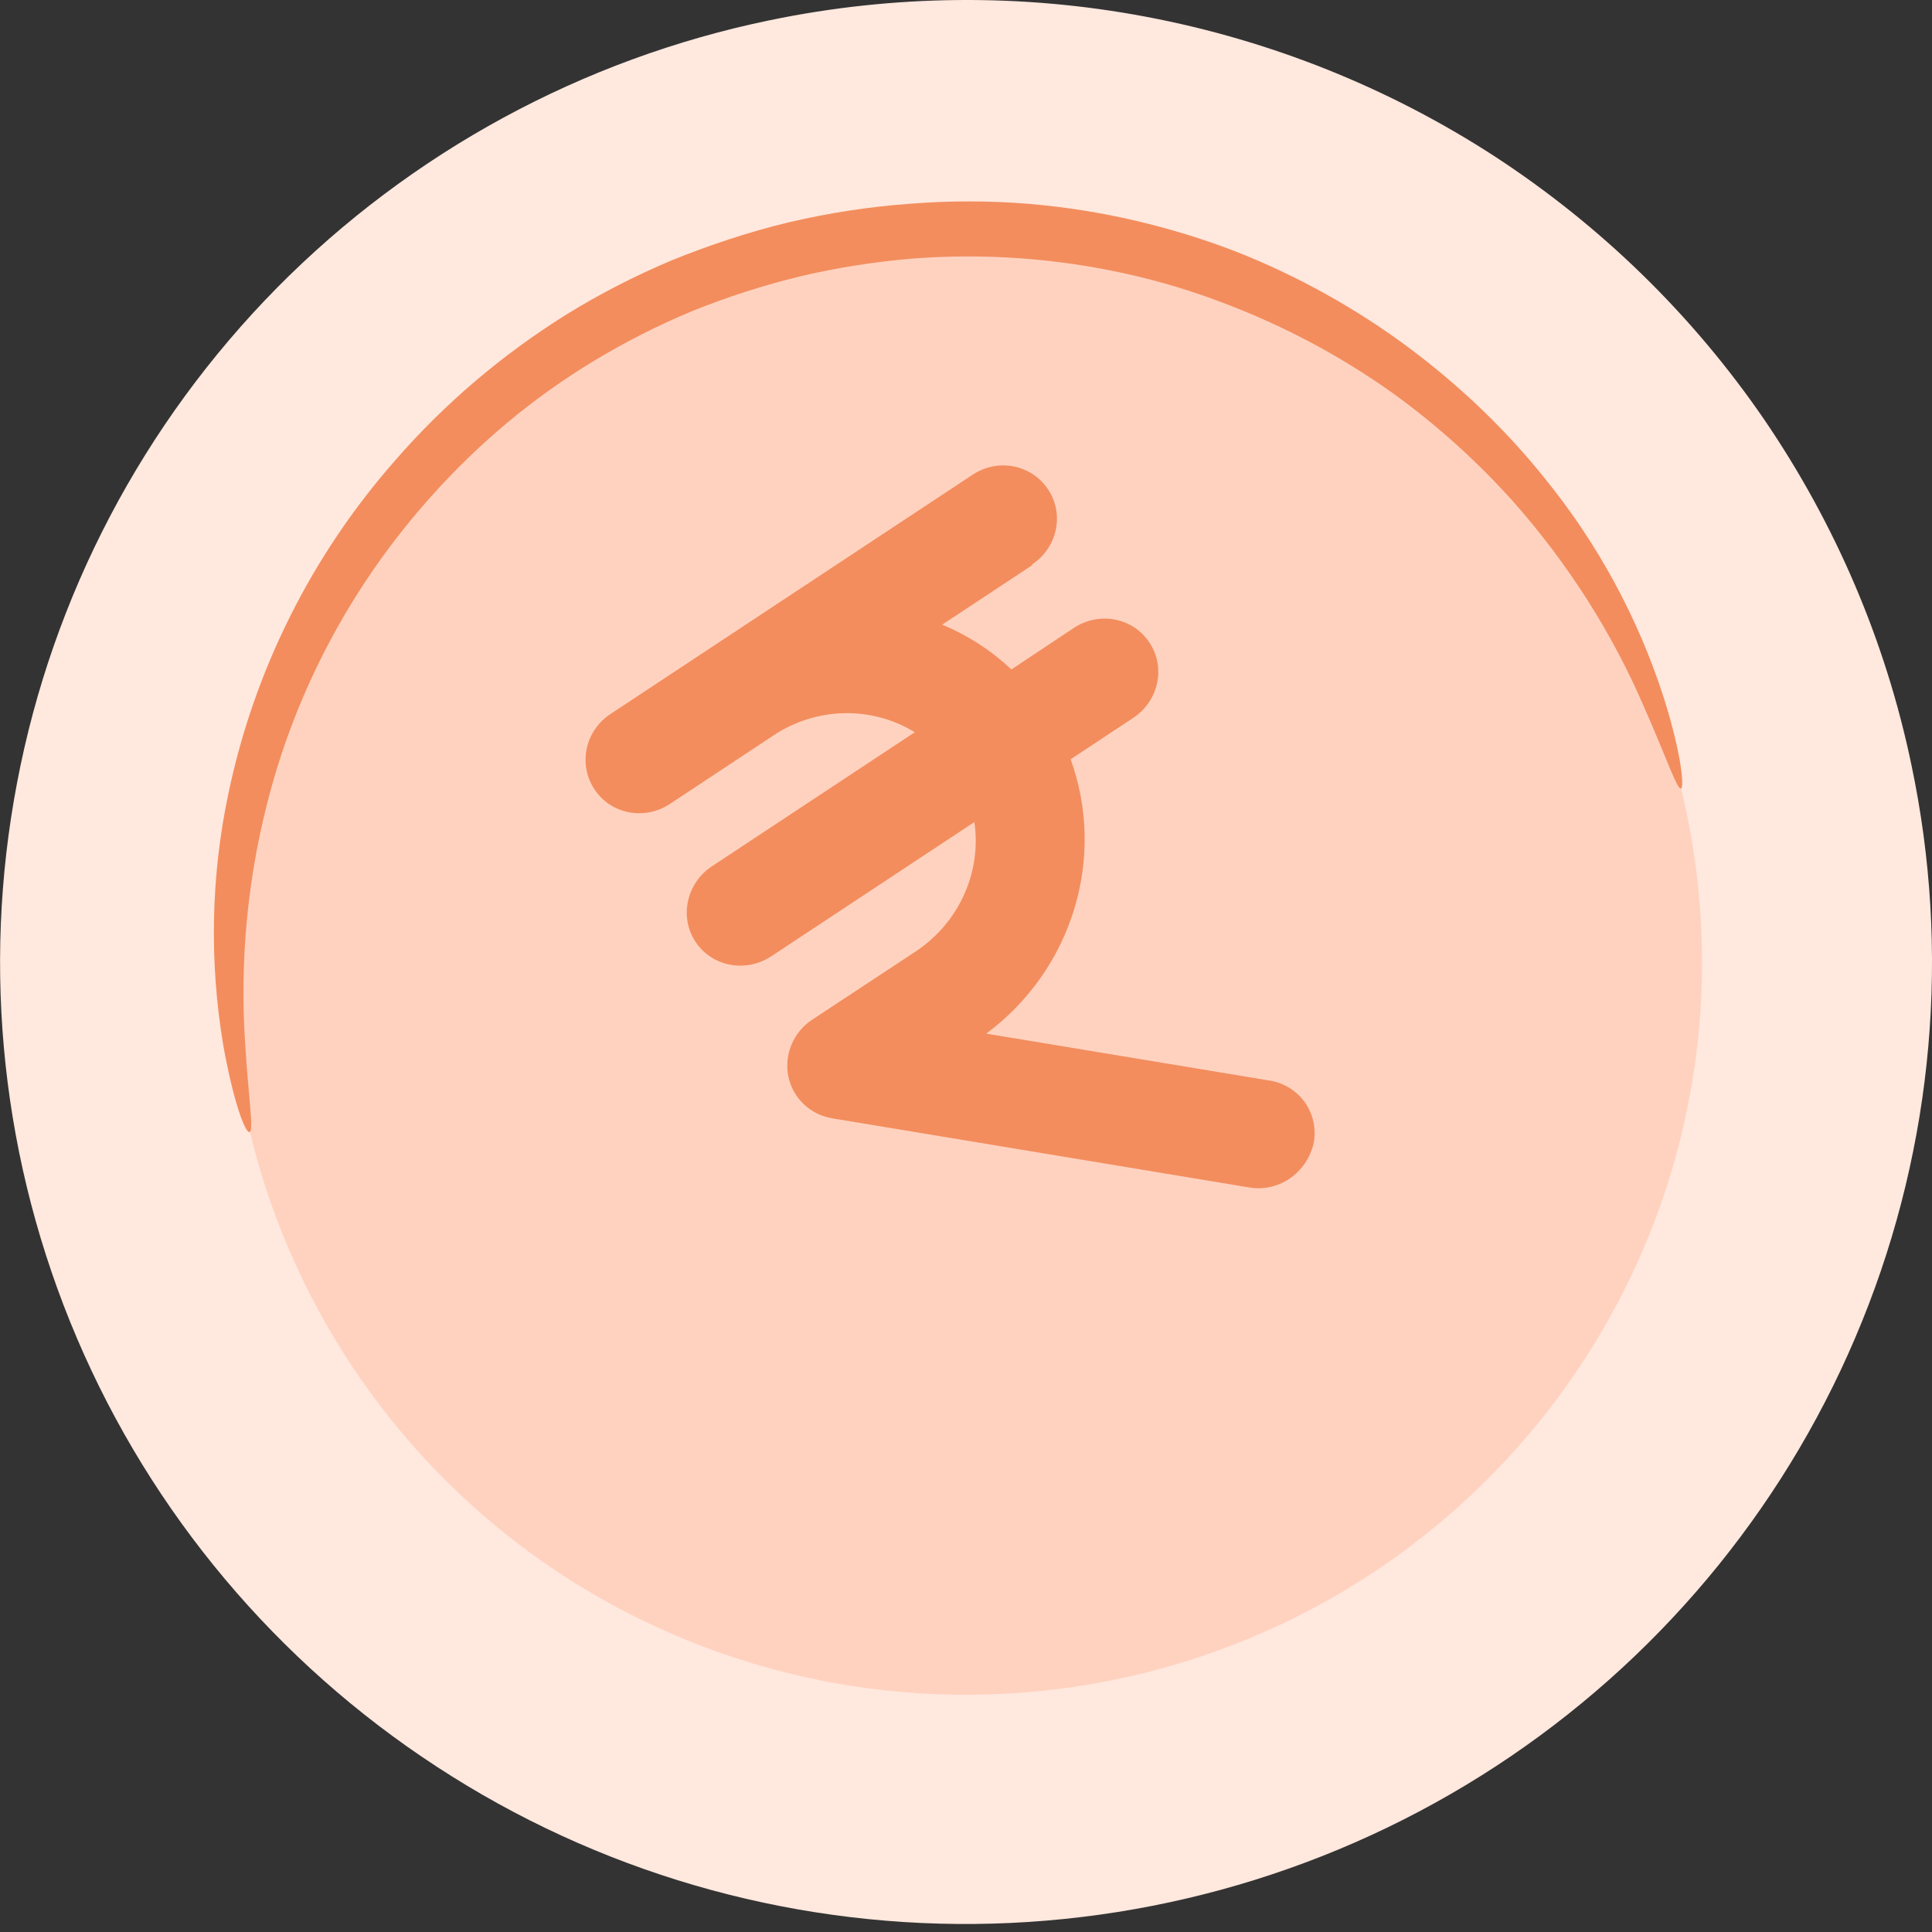 <svg width="6" height="6" viewBox="0 0 6 6" fill="none" xmlns="http://www.w3.org/2000/svg">
<rect x="0" y="0" width="6" height="6" fill="#333333" stroke="none"/>
<path d="M5.936 2.375C6.058 2.953 6.005 3.555 5.783 4.103C5.561 4.652 5.181 5.122 4.691 5.455C4.201 5.788 3.622 5.969 3.029 5.975C2.435 5.981 1.853 5.811 1.357 5.487C0.86 5.163 0.471 4.7 0.239 4.156C0.007 3.612 -0.058 3.012 0.053 2.431C0.163 1.851 0.444 1.316 0.86 0.894C1.276 0.473 1.809 0.183 2.39 0.063C2.775 -0.017 3.173 -0.021 3.559 0.052C3.946 0.125 4.315 0.273 4.644 0.487C4.973 0.702 5.257 0.979 5.479 1.303C5.7 1.627 5.856 1.991 5.936 2.375Z" fill="#FFE8DE"/>
<path d="M5.237 2.52C5.33 2.961 5.29 3.419 5.121 3.837C4.952 4.255 4.662 4.614 4.288 4.868C3.915 5.121 3.474 5.259 3.022 5.263C2.569 5.268 2.126 5.138 1.747 4.892C1.369 4.645 1.073 4.292 0.896 3.877C0.719 3.463 0.669 3.005 0.754 2.563C0.838 2.12 1.053 1.712 1.37 1.391C1.687 1.07 2.092 0.85 2.535 0.758C2.829 0.697 3.132 0.694 3.427 0.75C3.721 0.805 4.002 0.918 4.253 1.082C4.504 1.245 4.72 1.457 4.889 1.703C5.058 1.95 5.176 2.228 5.237 2.52Z" fill="#FFD2C0"/>
<path d="M3.205 1.753C3.284 1.701 3.306 1.597 3.255 1.52C3.204 1.443 3.1 1.422 3.021 1.474L1.895 2.218C1.817 2.27 1.795 2.374 1.846 2.451C1.896 2.528 2.001 2.549 2.08 2.497L2.402 2.284C2.536 2.195 2.707 2.192 2.841 2.274L2.21 2.691C2.132 2.743 2.109 2.848 2.16 2.925C2.211 3.002 2.316 3.022 2.395 2.97L3.026 2.553C3.049 2.709 2.978 2.865 2.845 2.954L2.522 3.167C2.464 3.205 2.435 3.275 2.448 3.342C2.462 3.41 2.515 3.461 2.584 3.473L3.881 3.688C3.924 3.695 3.968 3.685 4.004 3.661C4.043 3.635 4.07 3.594 4.08 3.549C4.088 3.505 4.078 3.46 4.053 3.424C4.027 3.388 3.988 3.363 3.944 3.356L3.063 3.21C3.33 3.011 3.436 2.665 3.325 2.358L3.52 2.229C3.598 2.177 3.621 2.073 3.57 1.996C3.519 1.918 3.414 1.898 3.335 1.95L3.141 2.079C3.078 2.02 3.006 1.973 2.926 1.94L3.206 1.755L3.205 1.753Z" fill="#F38D5D"/>
<path d="M5.22 2.449C5.207 2.449 5.177 2.357 5.105 2.194C5.006 1.964 4.87 1.752 4.705 1.564C4.591 1.436 4.463 1.32 4.324 1.22C4.164 1.106 3.989 1.013 3.805 0.943C3.706 0.905 3.605 0.874 3.501 0.851C3.282 0.802 3.058 0.786 2.834 0.803C2.717 0.813 2.6 0.831 2.486 0.858C2.371 0.886 2.259 0.922 2.15 0.966C2.044 1.01 1.942 1.062 1.844 1.121C1.75 1.178 1.66 1.242 1.575 1.313C1.494 1.381 1.417 1.455 1.346 1.534C1.214 1.68 1.102 1.841 1.012 2.015C0.933 2.168 0.872 2.328 0.83 2.494C0.768 2.736 0.745 2.987 0.761 3.236C0.772 3.414 0.789 3.513 0.775 3.516C0.762 3.519 0.725 3.424 0.693 3.244C0.65 2.986 0.655 2.722 0.709 2.466C0.789 2.082 0.968 1.724 1.228 1.429C1.381 1.253 1.559 1.102 1.757 0.978C1.862 0.913 1.971 0.857 2.085 0.809C2.203 0.761 2.324 0.721 2.447 0.691C2.571 0.662 2.697 0.642 2.824 0.633C2.947 0.623 3.071 0.623 3.194 0.633C3.313 0.643 3.43 0.662 3.546 0.69C3.656 0.717 3.765 0.751 3.87 0.794C4.064 0.874 4.246 0.979 4.411 1.107C4.554 1.218 4.684 1.344 4.797 1.485C4.962 1.688 5.088 1.92 5.168 2.17C5.223 2.345 5.231 2.447 5.22 2.449Z" fill="#F38D5D"/>
</svg>
